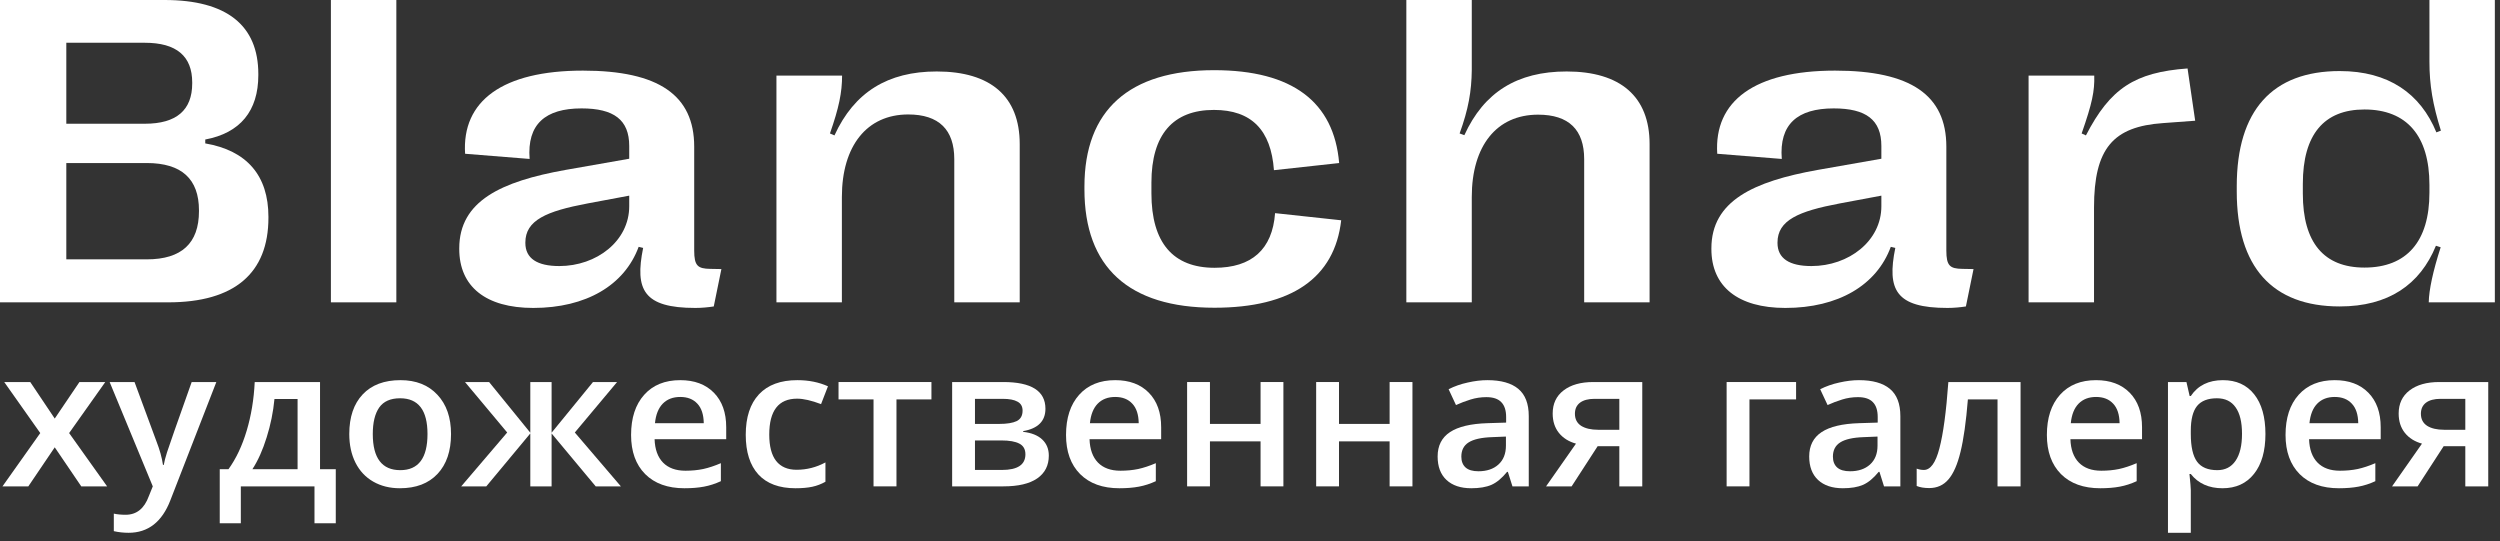 <svg width="97" height="21" viewBox="0 0 97 21" fill="none" xmlns="http://www.w3.org/2000/svg">
<rect x="0" y="0" width="97" height="21" fill="#333333" stroke="none"/>
<path d="M1.562 16.803L0.164 14.823H1.174L2.124 16.24L3.082 14.823H4.085L2.682 16.803L4.156 18.871H3.153L2.124 17.356L1.099 18.871H0.096L1.562 16.803Z" fill="white"/>
<path d="M4.254 14.823H5.22L6.068 17.118C6.196 17.445 6.282 17.752 6.324 18.04H6.354C6.377 17.906 6.419 17.744 6.479 17.554C6.539 17.361 6.858 16.451 7.437 14.823H8.394L6.611 19.409C6.287 20.251 5.746 20.672 4.99 20.672C4.794 20.672 4.602 20.651 4.416 20.609V19.929C4.55 19.958 4.702 19.973 4.873 19.973C5.3 19.973 5.6 19.732 5.774 19.252L5.928 18.871L4.254 14.823Z" fill="white"/>
<path d="M13.028 20.302H12.202V18.871H9.344V20.302H8.526V18.205H8.865C9.162 17.793 9.397 17.295 9.571 16.712C9.746 16.126 9.851 15.497 9.883 14.823H12.417V18.205H13.028V20.302ZM11.546 18.205V15.482H10.649C10.601 15.985 10.501 16.48 10.347 16.968C10.196 17.456 10.012 17.868 9.793 18.205H11.546Z" fill="white"/>
<path d="M17.5 16.84C17.5 17.501 17.325 18.017 16.975 18.388C16.626 18.759 16.14 18.944 15.516 18.944C15.127 18.944 14.782 18.859 14.483 18.688C14.184 18.517 13.954 18.272 13.793 17.953C13.632 17.633 13.552 17.262 13.552 16.84C13.552 16.184 13.725 15.671 14.072 15.303C14.419 14.934 14.908 14.75 15.539 14.75C16.142 14.75 16.62 14.939 16.972 15.318C17.324 15.693 17.5 16.201 17.5 16.84ZM14.464 16.84C14.464 17.774 14.82 18.242 15.531 18.242C16.235 18.242 16.587 17.774 16.587 16.84C16.587 15.915 16.233 15.453 15.524 15.453C15.152 15.453 14.882 15.572 14.713 15.812C14.547 16.051 14.464 16.393 14.464 16.84Z" fill="white"/>
<path d="M20.576 16.789V14.823H21.402V16.789L23.008 14.823H23.943L22.303 16.781L24.09 18.871H23.113L21.402 16.818V18.871H20.576V16.818L18.868 18.871H17.895L19.679 16.781L18.042 14.823H18.977L20.576 16.789Z" fill="white"/>
<path d="M26.556 18.944C25.907 18.944 25.4 18.761 25.033 18.395C24.668 18.027 24.486 17.521 24.486 16.877C24.486 16.215 24.656 15.696 24.995 15.318C25.334 14.939 25.8 14.75 26.394 14.75C26.944 14.75 27.379 14.912 27.698 15.237C28.017 15.562 28.177 16.008 28.177 16.576V17.041H25.398C25.411 17.434 25.52 17.737 25.726 17.949C25.933 18.159 26.223 18.264 26.597 18.264C26.844 18.264 27.072 18.242 27.284 18.198C27.497 18.151 27.726 18.076 27.97 17.971V18.67C27.753 18.77 27.535 18.841 27.314 18.882C27.093 18.924 26.84 18.944 26.556 18.944ZM26.394 15.402C26.112 15.402 25.886 15.488 25.715 15.662C25.547 15.835 25.446 16.087 25.413 16.419H27.306C27.301 16.085 27.218 15.832 27.057 15.662C26.896 15.488 26.675 15.402 26.394 15.402Z" fill="white"/>
<path d="M30.865 18.944C30.234 18.944 29.754 18.766 29.425 18.41C29.098 18.051 28.935 17.538 28.935 16.869C28.935 16.189 29.106 15.665 29.448 15.299C29.792 14.933 30.288 14.75 30.937 14.75C31.377 14.75 31.773 14.83 32.125 14.988L31.857 15.68C31.482 15.538 31.173 15.468 30.929 15.468C30.208 15.468 29.847 15.932 29.847 16.862C29.847 17.316 29.936 17.657 30.115 17.887C30.296 18.113 30.56 18.227 30.907 18.227C31.301 18.227 31.675 18.132 32.027 17.942V18.692C31.868 18.782 31.698 18.847 31.518 18.886C31.339 18.925 31.122 18.944 30.865 18.944Z" fill="white"/>
<path d="M36.14 14.823V15.497H34.783V18.871H33.893V15.497H32.535V14.823H36.14Z" fill="white"/>
<path d="M40.563 15.859C40.563 16.337 40.275 16.627 39.699 16.727V16.756C40.021 16.792 40.267 16.891 40.438 17.052C40.609 17.213 40.694 17.422 40.694 17.678C40.694 18.061 40.544 18.356 40.242 18.564C39.943 18.769 39.507 18.871 38.934 18.871H36.943V14.823H38.926C40.017 14.823 40.563 15.169 40.563 15.859ZM39.786 17.627C39.786 17.432 39.708 17.294 39.552 17.213C39.396 17.13 39.163 17.089 38.851 17.089H37.829V18.234H38.873C39.482 18.234 39.786 18.032 39.786 17.627ZM39.676 15.932C39.676 15.771 39.611 15.655 39.48 15.585C39.352 15.511 39.16 15.475 38.904 15.475H37.829V16.448H38.772C39.068 16.448 39.293 16.412 39.447 16.339C39.6 16.263 39.676 16.128 39.676 15.932Z" fill="white"/>
<path d="M43.432 18.944C42.783 18.944 42.276 18.761 41.909 18.395C41.544 18.027 41.362 17.521 41.362 16.877C41.362 16.215 41.532 15.696 41.871 15.318C42.21 14.939 42.676 14.75 43.27 14.75C43.82 14.75 44.255 14.912 44.574 15.237C44.893 15.562 45.053 16.008 45.053 16.576V17.041H42.274C42.287 17.434 42.396 17.737 42.602 17.949C42.808 18.159 43.099 18.264 43.473 18.264C43.72 18.264 43.948 18.242 44.16 18.198C44.373 18.151 44.602 18.076 44.846 17.971V18.67C44.63 18.77 44.411 18.841 44.19 18.882C43.968 18.924 43.716 18.944 43.432 18.944ZM43.27 15.402C42.988 15.402 42.762 15.488 42.591 15.662C42.423 15.835 42.322 16.087 42.289 16.419H44.182C44.177 16.085 44.094 15.832 43.933 15.662C43.772 15.488 43.551 15.402 43.27 15.402Z" fill="white"/>
<path d="M46.946 14.823V16.448H48.91V14.823H49.796V18.871H48.91V17.125H46.946V18.871H46.06V14.823H46.946Z" fill="white"/>
<path d="M51.953 14.823V16.448H53.917V14.823H54.803V18.871H53.917V17.125H51.953V18.871H51.067V14.823H51.953Z" fill="white"/>
<path d="M58.683 18.871L58.505 18.308H58.475C58.274 18.554 58.072 18.722 57.868 18.812C57.665 18.9 57.403 18.944 57.084 18.944C56.674 18.944 56.354 18.837 56.123 18.622C55.894 18.407 55.78 18.104 55.78 17.711C55.78 17.294 55.939 16.979 56.258 16.767C56.578 16.555 57.064 16.439 57.718 16.419L58.438 16.397V16.181C58.438 15.923 58.375 15.73 58.249 15.603C58.126 15.474 57.934 15.409 57.672 15.409C57.459 15.409 57.254 15.44 57.058 15.501C56.862 15.562 56.673 15.633 56.492 15.716L56.206 15.102C56.432 14.987 56.679 14.9 56.948 14.842C57.217 14.781 57.471 14.75 57.71 14.75C58.24 14.75 58.64 14.863 58.909 15.087C59.18 15.312 59.316 15.664 59.316 16.145V18.871H58.683ZM57.363 18.285C57.685 18.285 57.943 18.199 58.136 18.026C58.332 17.85 58.43 17.605 58.43 17.29V16.939L57.895 16.961C57.477 16.975 57.173 17.044 56.982 17.166C56.794 17.285 56.7 17.469 56.7 17.718C56.7 17.899 56.755 18.039 56.865 18.139C56.976 18.237 57.142 18.285 57.363 18.285Z" fill="white"/>
<path d="M60.979 18.871H59.987L61.148 17.213C60.867 17.135 60.646 16.996 60.485 16.796C60.324 16.594 60.244 16.343 60.244 16.046C60.244 15.663 60.384 15.364 60.666 15.149C60.947 14.932 61.332 14.823 61.82 14.823H63.72V18.871H62.83V17.312H61.989L60.979 18.871ZM61.107 16.053C61.107 16.261 61.188 16.417 61.348 16.522C61.512 16.624 61.73 16.675 62.004 16.675H62.83V15.475H61.865C61.624 15.475 61.436 15.525 61.303 15.625C61.172 15.725 61.107 15.868 61.107 16.053Z" fill="white"/>
<path d="M69.688 14.823V15.497H67.879V18.871H66.993V14.823H69.688Z" fill="white"/>
<path d="M73.1 18.871L72.923 18.308H72.893C72.692 18.554 72.49 18.722 72.286 18.812C72.082 18.9 71.821 18.944 71.502 18.944C71.092 18.944 70.772 18.837 70.54 18.622C70.312 18.407 70.197 18.104 70.197 17.711C70.197 17.294 70.357 16.979 70.676 16.767C70.995 16.555 71.482 16.439 72.135 16.419L72.855 16.397V16.181C72.855 15.923 72.793 15.73 72.667 15.603C72.544 15.474 72.351 15.409 72.09 15.409C71.876 15.409 71.671 15.44 71.475 15.501C71.279 15.562 71.091 15.633 70.91 15.716L70.623 15.102C70.85 14.987 71.097 14.9 71.366 14.842C71.635 14.781 71.889 14.75 72.128 14.75C72.658 14.75 73.058 14.863 73.327 15.087C73.598 15.312 73.734 15.664 73.734 16.145V18.871H73.1ZM71.781 18.285C72.103 18.285 72.36 18.199 72.554 18.026C72.75 17.85 72.848 17.605 72.848 17.29V16.939L72.312 16.961C71.895 16.975 71.591 17.044 71.4 17.166C71.212 17.285 71.117 17.469 71.117 17.718C71.117 17.899 71.172 18.039 71.283 18.139C71.394 18.237 71.56 18.285 71.781 18.285Z" fill="white"/>
<path d="M78.398 18.871H77.504V15.497H76.354C76.284 16.365 76.188 17.044 76.068 17.532C75.95 18.02 75.794 18.376 75.6 18.6C75.409 18.825 75.16 18.937 74.854 18.937C74.66 18.937 74.498 18.91 74.367 18.856V18.183C74.46 18.217 74.553 18.234 74.646 18.234C74.903 18.234 75.104 17.955 75.249 17.396C75.398 16.835 75.513 15.977 75.596 14.823H78.398V18.871Z" fill="white"/>
<path d="M81.489 18.944C80.841 18.944 80.333 18.761 79.966 18.395C79.602 18.027 79.419 17.521 79.419 16.877C79.419 16.215 79.589 15.696 79.928 15.318C80.268 14.939 80.734 14.75 81.327 14.75C81.878 14.75 82.313 14.912 82.632 15.237C82.951 15.562 83.111 16.008 83.111 16.576V17.041H80.332C80.344 17.434 80.454 17.737 80.66 17.949C80.866 18.159 81.156 18.264 81.531 18.264C81.777 18.264 82.006 18.242 82.217 18.198C82.431 18.151 82.659 18.076 82.903 17.971V18.67C82.687 18.77 82.468 18.841 82.247 18.882C82.026 18.924 81.773 18.944 81.489 18.944ZM81.327 15.402C81.046 15.402 80.82 15.488 80.649 15.662C80.48 15.835 80.38 16.087 80.347 16.419H82.24C82.235 16.085 82.152 15.832 81.991 15.662C81.83 15.488 81.609 15.402 81.327 15.402Z" fill="white"/>
<path d="M86.233 18.944C85.705 18.944 85.295 18.76 85.003 18.392H84.951C84.986 18.733 85.003 18.941 85.003 19.014V20.672H84.117V14.823H84.834C84.854 14.899 84.895 15.08 84.958 15.365H85.003C85.28 14.955 85.695 14.75 86.248 14.75C86.768 14.75 87.172 14.933 87.462 15.299C87.753 15.665 87.899 16.179 87.899 16.84C87.899 17.501 87.751 18.017 87.454 18.388C87.16 18.759 86.753 18.944 86.233 18.944ZM86.017 15.453C85.666 15.453 85.408 15.553 85.245 15.753C85.084 15.953 85.003 16.273 85.003 16.712V16.84C85.003 17.333 85.084 17.69 85.245 17.912C85.406 18.132 85.668 18.242 86.033 18.242C86.339 18.242 86.576 18.12 86.741 17.876C86.907 17.632 86.99 17.284 86.99 16.833C86.99 16.379 86.907 16.036 86.741 15.804C86.578 15.57 86.337 15.453 86.017 15.453Z" fill="white"/>
<path d="M90.749 18.944C90.101 18.944 89.593 18.761 89.226 18.395C88.862 18.027 88.679 17.521 88.679 16.877C88.679 16.215 88.849 15.696 89.188 15.318C89.528 14.939 89.994 14.75 90.587 14.75C91.138 14.75 91.573 14.912 91.892 15.237C92.211 15.562 92.371 16.008 92.371 16.576V17.041H89.592C89.604 17.434 89.714 17.737 89.92 17.949C90.126 18.159 90.416 18.264 90.791 18.264C91.037 18.264 91.266 18.242 91.477 18.198C91.691 18.151 91.919 18.076 92.163 17.971V18.67C91.947 18.77 91.728 18.841 91.507 18.882C91.286 18.924 91.033 18.944 90.749 18.944ZM90.587 15.402C90.306 15.402 90.079 15.488 89.909 15.662C89.74 15.835 89.64 16.087 89.607 16.419H91.5C91.495 16.085 91.412 15.832 91.251 15.662C91.09 15.488 90.869 15.402 90.587 15.402Z" fill="white"/>
<path d="M93.803 18.871H92.812L93.973 17.213C93.691 17.135 93.47 16.996 93.309 16.796C93.148 16.594 93.068 16.343 93.068 16.046C93.068 15.663 93.209 15.364 93.49 15.149C93.772 14.932 94.156 14.823 94.644 14.823H96.544V18.871H95.654V17.312H94.814L93.803 18.871ZM93.931 16.053C93.931 16.261 94.012 16.417 94.173 16.522C94.336 16.624 94.555 16.675 94.829 16.675H95.654V15.475H94.689C94.448 15.475 94.261 15.525 94.127 15.625C93.997 15.725 93.931 15.868 93.931 16.053Z" fill="white"/>
<path d="M0 11.731H6.525C9.098 11.731 10.415 10.6 10.415 8.446V8.413C10.415 6.812 9.578 5.84 7.964 5.564V5.413C9.316 5.161 10.023 4.307 10.023 2.916V2.874C10.023 0.98 8.793 0 6.385 0H0V11.731ZM2.573 4.801V1.659H5.618C6.848 1.659 7.458 2.179 7.458 3.201V3.234C7.458 4.273 6.848 4.801 5.618 4.801H2.573ZM2.573 10.063V6.326H5.696C7.048 6.326 7.72 6.946 7.72 8.161V8.195C7.72 9.435 7.048 10.063 5.696 10.063H2.573Z" fill="white"/>
<path d="M12.839 0V11.731H15.378V0H12.839Z" fill="white"/>
<path d="M20.689 11.948C22.739 11.948 24.23 11.069 24.78 9.577L24.954 9.619C24.623 11.245 24.972 11.948 26.978 11.948C27.231 11.948 27.484 11.923 27.694 11.89L27.99 10.44L27.554 10.432C27.074 10.424 26.935 10.315 26.935 9.72V5.689C26.935 3.695 25.556 2.74 22.617 2.74C19.494 2.74 17.915 3.921 18.046 5.966L20.549 6.167C20.445 4.818 21.16 4.206 22.564 4.206C23.82 4.206 24.414 4.65 24.414 5.664V6.159L21.936 6.594C19.459 7.038 17.819 7.793 17.819 9.636V9.661C17.819 11.119 18.848 11.948 20.689 11.948ZM21.701 10.323C20.846 10.323 20.384 10.03 20.384 9.426V9.41C20.384 8.547 21.195 8.195 22.8 7.893L24.414 7.591V8.002C24.414 9.351 23.149 10.323 21.701 10.323Z" fill="white"/>
<path d="M30.126 11.731H32.665V7.642C32.665 5.664 33.633 4.441 35.238 4.441C36.433 4.441 37.026 5.036 37.026 6.175V11.731H39.565V5.589C39.565 3.745 38.439 2.773 36.346 2.773C34.444 2.773 33.144 3.578 32.377 5.254L32.202 5.178C32.551 4.181 32.673 3.586 32.673 2.933H30.126V11.731Z" fill="white"/>
<path d="M47.118 11.94C50.11 11.94 51.785 10.784 52.038 8.547L49.473 8.27C49.368 9.678 48.566 10.39 47.126 10.39C45.513 10.39 44.675 9.418 44.675 7.499V7.089C44.675 5.212 45.521 4.265 47.1 4.265C48.557 4.265 49.316 5.044 49.429 6.603L51.959 6.326C51.758 3.955 50.145 2.723 47.109 2.723C43.812 2.723 42.076 4.273 42.076 7.239V7.348C42.076 10.365 43.794 11.94 47.118 11.94Z" fill="white"/>
<path d="M54.566 11.731H57.105V7.642C57.105 5.664 58.064 4.449 59.678 4.449C60.873 4.449 61.466 5.036 61.466 6.175V11.731H64.004V5.589C64.004 3.745 62.87 2.773 60.786 2.773C58.867 2.773 57.576 3.578 56.817 5.245L56.633 5.178C56.974 4.24 57.096 3.544 57.105 2.715V0H54.566V11.731Z" fill="white"/>
<path d="M69.272 11.948C71.322 11.948 72.814 11.069 73.363 9.577L73.538 9.619C73.206 11.245 73.555 11.948 75.561 11.948C75.814 11.948 76.067 11.923 76.277 11.89L76.573 10.44L76.137 10.432C75.657 10.424 75.518 10.315 75.518 9.72V5.689C75.518 3.695 74.14 2.74 71.2 2.74C68.077 2.74 66.498 3.921 66.629 5.966L69.133 6.167C69.028 4.818 69.743 4.206 71.148 4.206C72.404 4.206 72.997 4.65 72.997 5.664V6.159L70.52 6.594C68.042 7.038 66.402 7.793 66.402 9.636V9.661C66.402 11.119 67.432 11.948 69.272 11.948ZM70.284 10.323C69.429 10.323 68.967 10.03 68.967 9.426V9.41C68.967 8.547 69.778 8.195 71.383 7.893L72.997 7.591V8.002C72.997 9.351 71.732 10.323 70.284 10.323Z" fill="white"/>
<path d="M78.709 11.731H81.248V8.052C81.248 5.756 81.989 4.91 83.926 4.776L85.173 4.684L84.877 2.656C82.827 2.807 81.876 3.427 80.934 5.254L80.768 5.178C81.178 4.005 81.274 3.536 81.257 2.933H78.709V11.731Z" fill="white"/>
<path d="M90.781 11.89C92.665 11.89 93.895 11.052 94.514 9.535L94.698 9.594C94.401 10.516 94.244 11.245 94.235 11.731H96.8V0H94.262V2.388C94.262 3.31 94.392 4.055 94.707 5.069L94.532 5.136C93.913 3.628 92.674 2.757 90.781 2.757C88.164 2.757 86.786 4.29 86.786 7.223V7.432C86.786 10.357 88.164 11.89 90.781 11.89ZM91.741 10.382C90.171 10.382 89.35 9.418 89.35 7.516V7.131C89.35 5.22 90.171 4.248 91.741 4.248C93.381 4.248 94.262 5.27 94.262 7.172V7.474C94.262 9.368 93.381 10.382 91.741 10.382Z" fill="white"/>
</svg>

